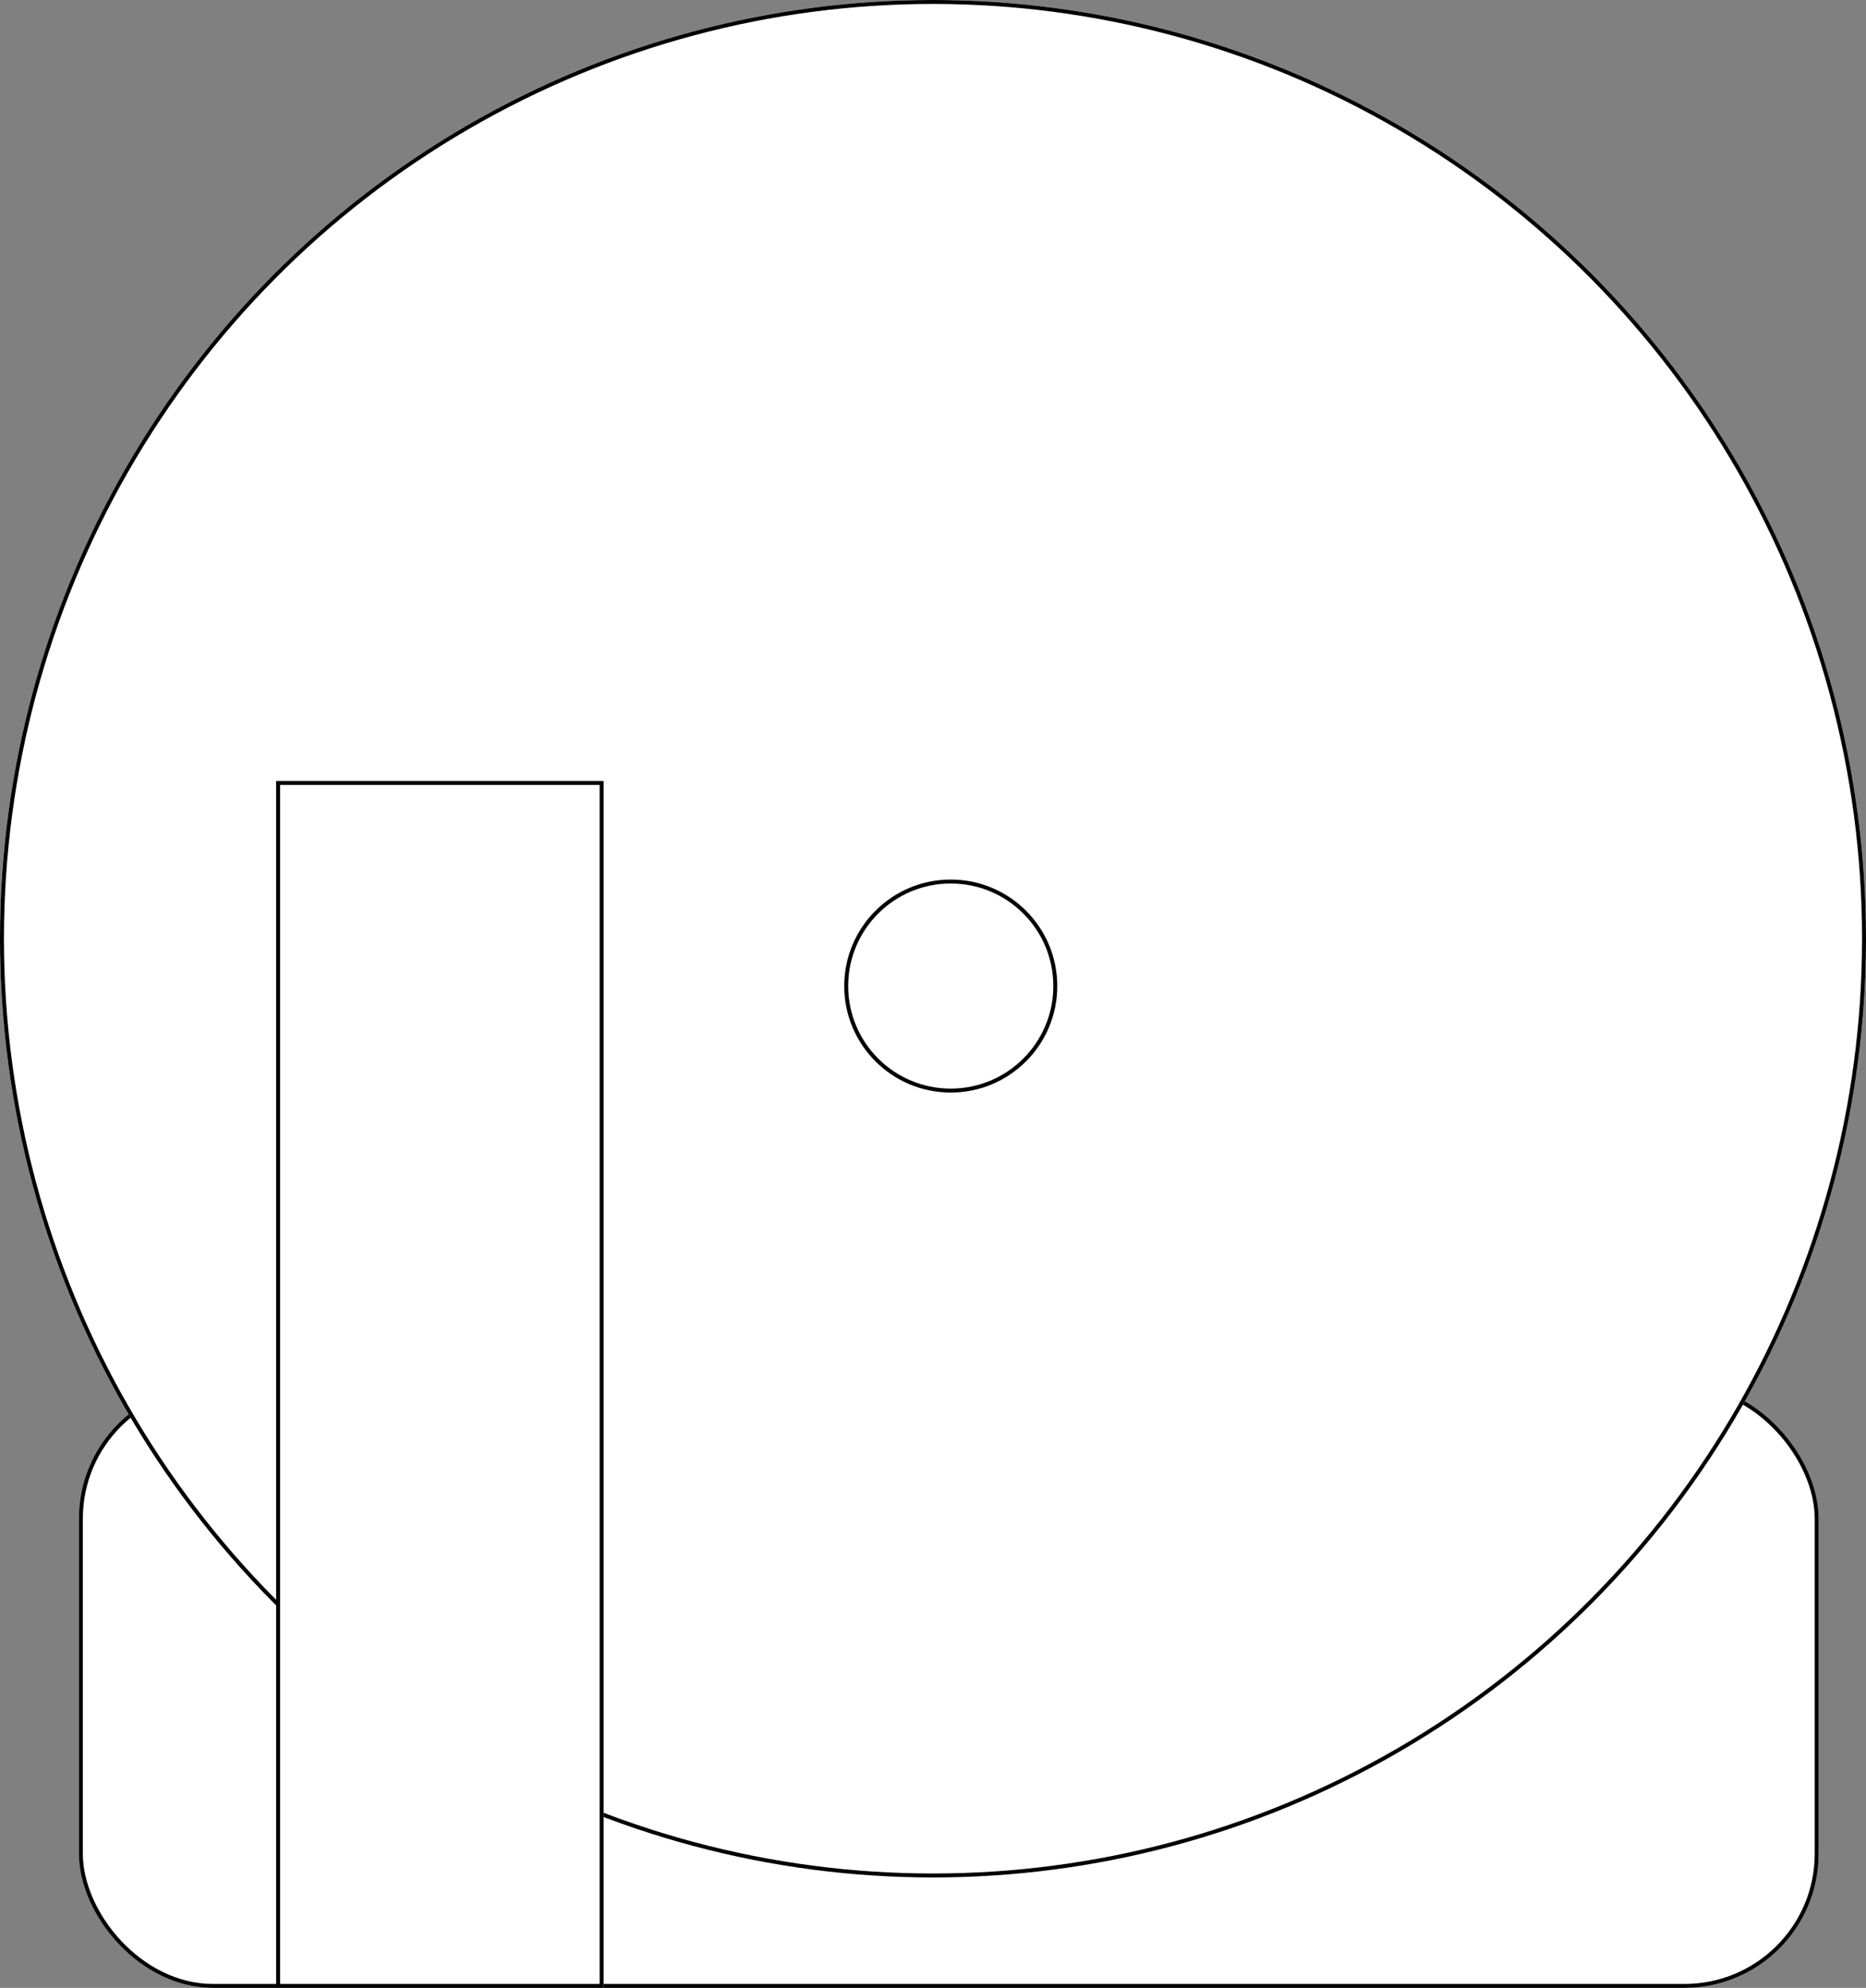 <svg xmlns="http://www.w3.org/2000/svg" width="473" height="504" viewBox="0 0 473 504">
  <rect x="0" y="0" width="473" height="504" fill="#808080" stroke="none"/>
  <g id="Group_11" data-name="Group 11" transform="translate(-394 -248)">
    <g id="Rectangle_14" data-name="Rectangle 14" transform="translate(414 599)" fill="#fff" stroke="#000" stroke-width="1">
      <rect width="441" height="153" rx="34" stroke="none"/>
      <rect x="0.5" y="0.5" width="440" height="152" rx="33.5" fill="none"/>
    </g>
    <g id="Ellipse_8" data-name="Ellipse 8" transform="translate(394 248)" fill="#fff" stroke="#000" stroke-width="1">
      <ellipse cx="236.5" cy="238" rx="236.5" ry="238" stroke="none"/>
      <ellipse cx="236.5" cy="238" rx="236" ry="237.5" fill="none"/>
    </g>
    <g id="Rectangle_13" data-name="Rectangle 13" transform="translate(464 446)" fill="#fff" stroke="#000" stroke-width="1">
      <rect width="83" height="306" stroke="none"/>
      <rect x="0.5" y="0.5" width="82" height="305" fill="none"/>
    </g>
    <g id="Ellipse_9" data-name="Ellipse 9" transform="translate(608 471)" fill="#fff" stroke="#000" stroke-width="1">
      <circle cx="27" cy="27" r="27" stroke="none"/>
      <circle cx="27" cy="27" r="26.5" fill="none"/>
    </g>
  </g>
</svg>
